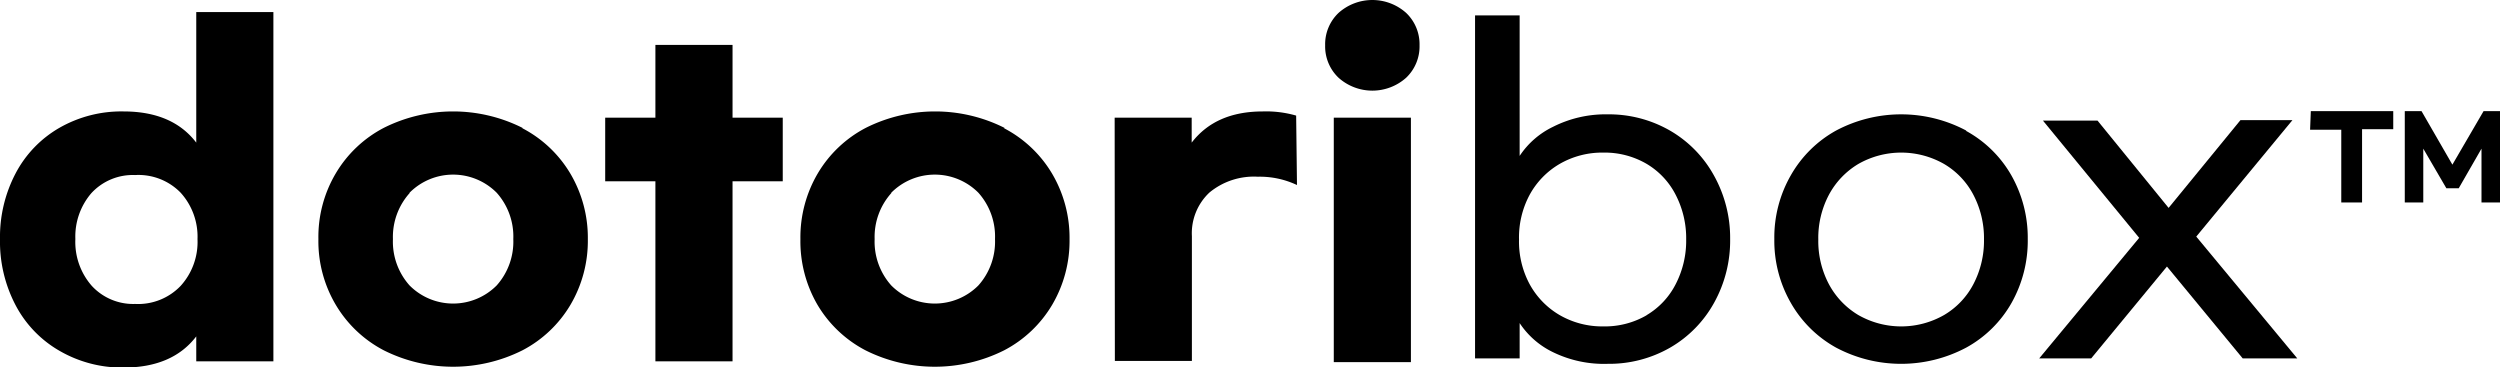 <svg xmlns="http://www.w3.org/2000/svg" viewBox="0 0 240.5 35.32"><defs><style>.cls-1{fill:current;}</style></defs><g id="레이어_2" data-name="레이어 2"><g id="레이어_1-2" data-name="레이어 1"><path class="cls-1" d="M5.71,33.74A10.89,10.89,0,0,1,1.5,29.36,13.17,13.17,0,0,1,0,23a13.17,13.17,0,0,1,1.5-6.32,10.89,10.89,0,0,1,4.21-4.38,12,12,0,0,1,6.17-1.58q4.71,0,7,3V1.16H26.3v33.6H18.88v-2.4q-2.29,3-7,3A12,12,0,0,1,5.71,33.74ZM17.38,27.5A6.29,6.29,0,0,0,19,23a6.29,6.29,0,0,0-1.62-4.46A5.66,5.66,0,0,0,13,16.84a5.42,5.42,0,0,0-4.21,1.74A6.4,6.4,0,0,0,7.25,23,6.4,6.4,0,0,0,8.83,27.5,5.42,5.42,0,0,0,13,29.24,5.66,5.66,0,0,0,17.38,27.5Z"/><path class="cls-1" d="M50.26,12.34a11.61,11.61,0,0,1,4.62,4.38A12.13,12.13,0,0,1,56.55,23a12.13,12.13,0,0,1-1.67,6.32,11.61,11.61,0,0,1-4.62,4.38,14.87,14.87,0,0,1-13.34,0,11.61,11.61,0,0,1-4.62-4.38A12,12,0,0,1,30.63,23a12,12,0,0,1,1.67-6.32,11.61,11.61,0,0,1,4.62-4.38,14.87,14.87,0,0,1,13.34,0ZM39.4,18.58A6.32,6.32,0,0,0,37.8,23a6.32,6.32,0,0,0,1.6,4.46,5.91,5.91,0,0,0,8.38,0A6.32,6.32,0,0,0,49.38,23a6.32,6.32,0,0,0-1.6-4.46,5.91,5.91,0,0,0-8.38,0Z"/><path class="cls-1" d="M75.3,17.44H70.47V34.76H63.05V17.44H58.22V11.32h4.83v-7h7.42v7H75.3Z"/><path class="cls-1" d="M96.6,12.34a11.61,11.61,0,0,1,4.62,4.38A12.13,12.13,0,0,1,102.89,23a12.13,12.13,0,0,1-1.67,6.32,11.61,11.61,0,0,1-4.62,4.38,14.87,14.87,0,0,1-13.34,0,11.61,11.61,0,0,1-4.62-4.38A12.13,12.13,0,0,1,77,23a12.13,12.13,0,0,1,1.67-6.32,11.61,11.61,0,0,1,4.62-4.38,14.87,14.87,0,0,1,13.34,0ZM85.74,18.58A6.32,6.32,0,0,0,84.14,23a6.32,6.32,0,0,0,1.6,4.46,5.91,5.91,0,0,0,8.38,0A6.32,6.32,0,0,0,95.72,23a6.32,6.32,0,0,0-1.6-4.46,5.91,5.91,0,0,0-8.38,0Z"/><path class="cls-1" d="M107.23,11.32h7.41v2.4q2.3-3,6.84-3a10.43,10.43,0,0,1,3.21.4l.08,6.68A8.38,8.38,0,0,0,121,17a6.71,6.71,0,0,0-4.65,1.52,5.37,5.37,0,0,0-1.69,4.2v12h-7.41Z"/><path class="cls-1" d="M135.27,1.24a4.16,4.16,0,0,1,1.29,3.12,4.16,4.16,0,0,1-1.29,3.12,4.88,4.88,0,0,1-6.5,0,4.16,4.16,0,0,1-1.29-3.12,4.16,4.16,0,0,1,1.29-3.12,4.88,4.88,0,0,1,6.5,0Zm.46,33.6h-7.42V11.32h7.42Z"/><path class="cls-1" d="M149.4,33.88a8,8,0,0,1-3.21-2.8v3.4H141.9v-33h4.29V15a8,8,0,0,1,3.21-2.8A11.18,11.18,0,0,1,154.65,11a11.77,11.77,0,0,1,6,1.56,11.26,11.26,0,0,1,4.23,4.32A12.31,12.31,0,0,1,166.44,23a12.31,12.31,0,0,1-1.54,6.12,11.26,11.26,0,0,1-4.23,4.32,11.77,11.77,0,0,1-6,1.56A11.18,11.18,0,0,1,149.4,33.88Zm9-3.56a7.33,7.33,0,0,0,2.81-3,9.09,9.09,0,0,0,1-4.28,9.09,9.09,0,0,0-1-4.28,7.33,7.33,0,0,0-2.81-3,8,8,0,0,0-4.15-1.08,8.18,8.18,0,0,0-4.23,1.1,7.72,7.72,0,0,0-2.89,3,8.67,8.67,0,0,0-1,4.26,8.67,8.67,0,0,0,1,4.26,7.72,7.72,0,0,0,2.89,3,8.18,8.18,0,0,0,4.23,1.1A8,8,0,0,0,158.42,30.32Z"/><path class="cls-1" d="M189.15,12.6a11.19,11.19,0,0,1,4.36,4.3A12.19,12.19,0,0,1,195.07,23a12.19,12.19,0,0,1-1.56,6.14,11.19,11.19,0,0,1-4.36,4.3,13.34,13.34,0,0,1-12.52,0,11.3,11.3,0,0,1-4.35-4.3A12,12,0,0,1,170.69,23a12,12,0,0,1,1.59-6.14,11.3,11.3,0,0,1,4.35-4.3,13.34,13.34,0,0,1,12.52,0Zm-10.39,3.18a7.66,7.66,0,0,0-2.84,3,8.88,8.88,0,0,0-1,4.26,8.88,8.88,0,0,0,1,4.26,7.66,7.66,0,0,0,2.84,3,8.32,8.32,0,0,0,8.27,0,7.43,7.43,0,0,0,2.83-3,9,9,0,0,0,1-4.26,9,9,0,0,0-1-4.26,7.43,7.43,0,0,0-2.83-3,8.32,8.32,0,0,0-8.27,0Z"/><path class="cls-1" d="M196.53,11.6h5.25L208.62,20l6.91-8.44h5l-9.25,11.2L221,34.48h-5.25l-7.29-8.84-7.29,8.84h-5l9.62-11.6Z"/><path class="cls-1" d="M222.3,10.69h7.93v1.74h-3v7.05h-2v-7h-3Zm13.62,5.15,3-5.15h1.61v8.79h-1.81V14.3l-2.19,3.81h-1.19l-2.22-3.81v5.18h-1.78V10.69h1.61Z"/></g></g></svg>